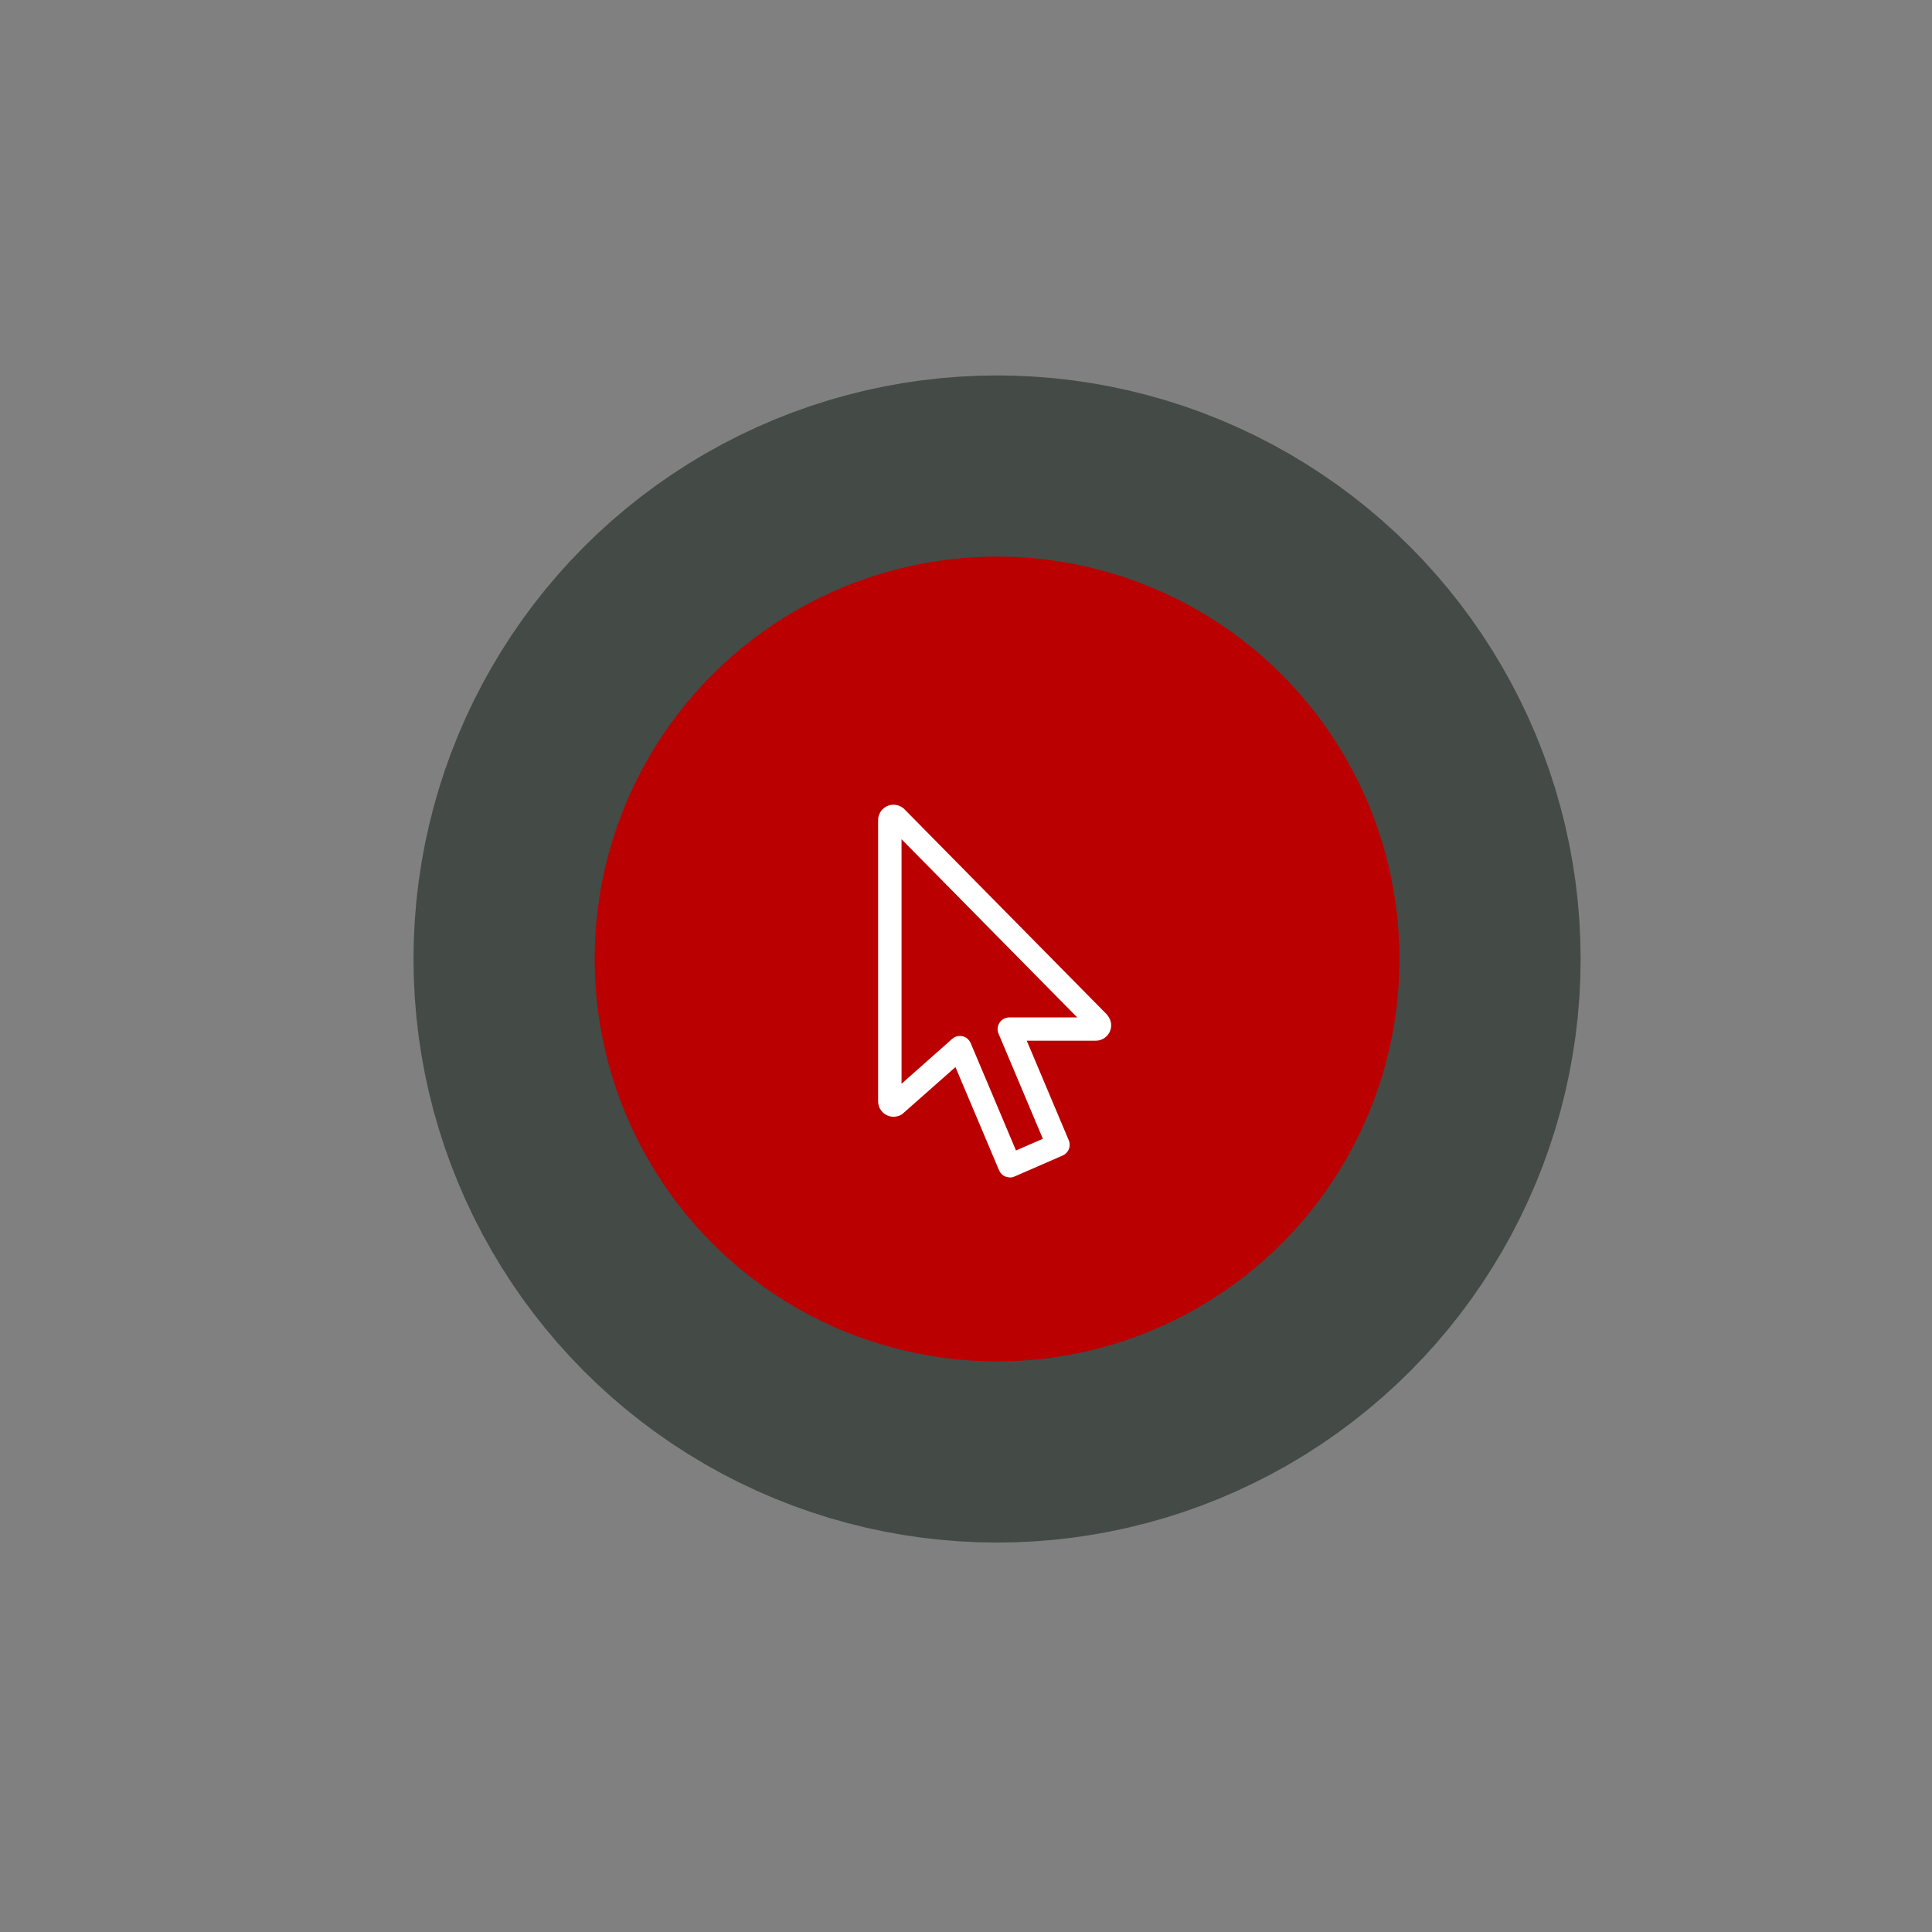 <svg xmlns="http://www.w3.org/2000/svg" xmlns:svg="http://www.w3.org/2000/svg" id="svg10" width="160" height="160" version="1.1" viewbox="0 0 40 40"><rect width="100%" height="100%" fill="#808080" stroke="none"/><g id="g8" transform="matrix(6.665,0,0,6.665,-50.727,-53.88)"><circle id="circle2" cx="20" cy="20" r="5" fill="none" stroke="#444a46" stroke-width="4.502"><animate attributeName="r" begin="0s" dur="3s" from="3" repeatCount="indefinite" to="10"/><animate attributeName="opacity" begin="0s" dur="3s" from="1" repeatCount="indefinite" to="0"/></circle><circle id="circle4" cx="20" cy="20" r="5" fill="#ba0000" fill-opacity="1"/><path id="path871" fill="#fff" fill-opacity="1" stroke-dasharray="none" stroke-miterlimit="4" stroke-width=".1" d="m 20.159,22.714 c -0.018,0 -0.036,-0.004 -0.054,-0.01 -0.036,-0.014 -0.064,-0.042 -0.08,-0.078 l -0.542,-1.283 -0.644,0.569 c -0.027,0.028 -0.075,0.048 -0.126,0.048 -0.105,0 -0.191,-0.086 -0.191,-0.192 v -3.493 c 0,-0.106 0.086,-0.192 0.191,-0.192 0.045,0 0.088,0.016 0.125,0.045 l 2.525,2.56 c 0.039,0.048 0.055,0.091 0.055,0.135 0,0.106 -0.086,0.192 -0.191,0.192 h -0.858 l 0.522,1.238 c 0.031,0.073 -0.003,0.157 -0.076,0.189 l -0.599,0.261 c -0.018,0.008 -0.038,0.012 -0.058,0.012 z m -0.62,-1.758 c 0.011,0 0.021,0.001 0.032,0.004 0.045,0.01 0.083,0.042 0.101,0.085 l 0.563,1.334 0.334,-0.145 -0.551,-1.307 c -0.019,-0.045 -0.014,-0.096 0.013,-0.136 0.027,-0.04 0.072,-0.065 0.121,-0.065 h 0.844 l -2.183,-2.214 v 3.038 l 0.63,-0.558 c 0.027,-0.024 0.061,-0.036 0.096,-0.036 z m -0.886,0.736 c -0.004,0.003 -0.008,0.006 -0.011,0.01 z m 2.494,-0.813 h 0.002 z m 0,0"/></g></svg>